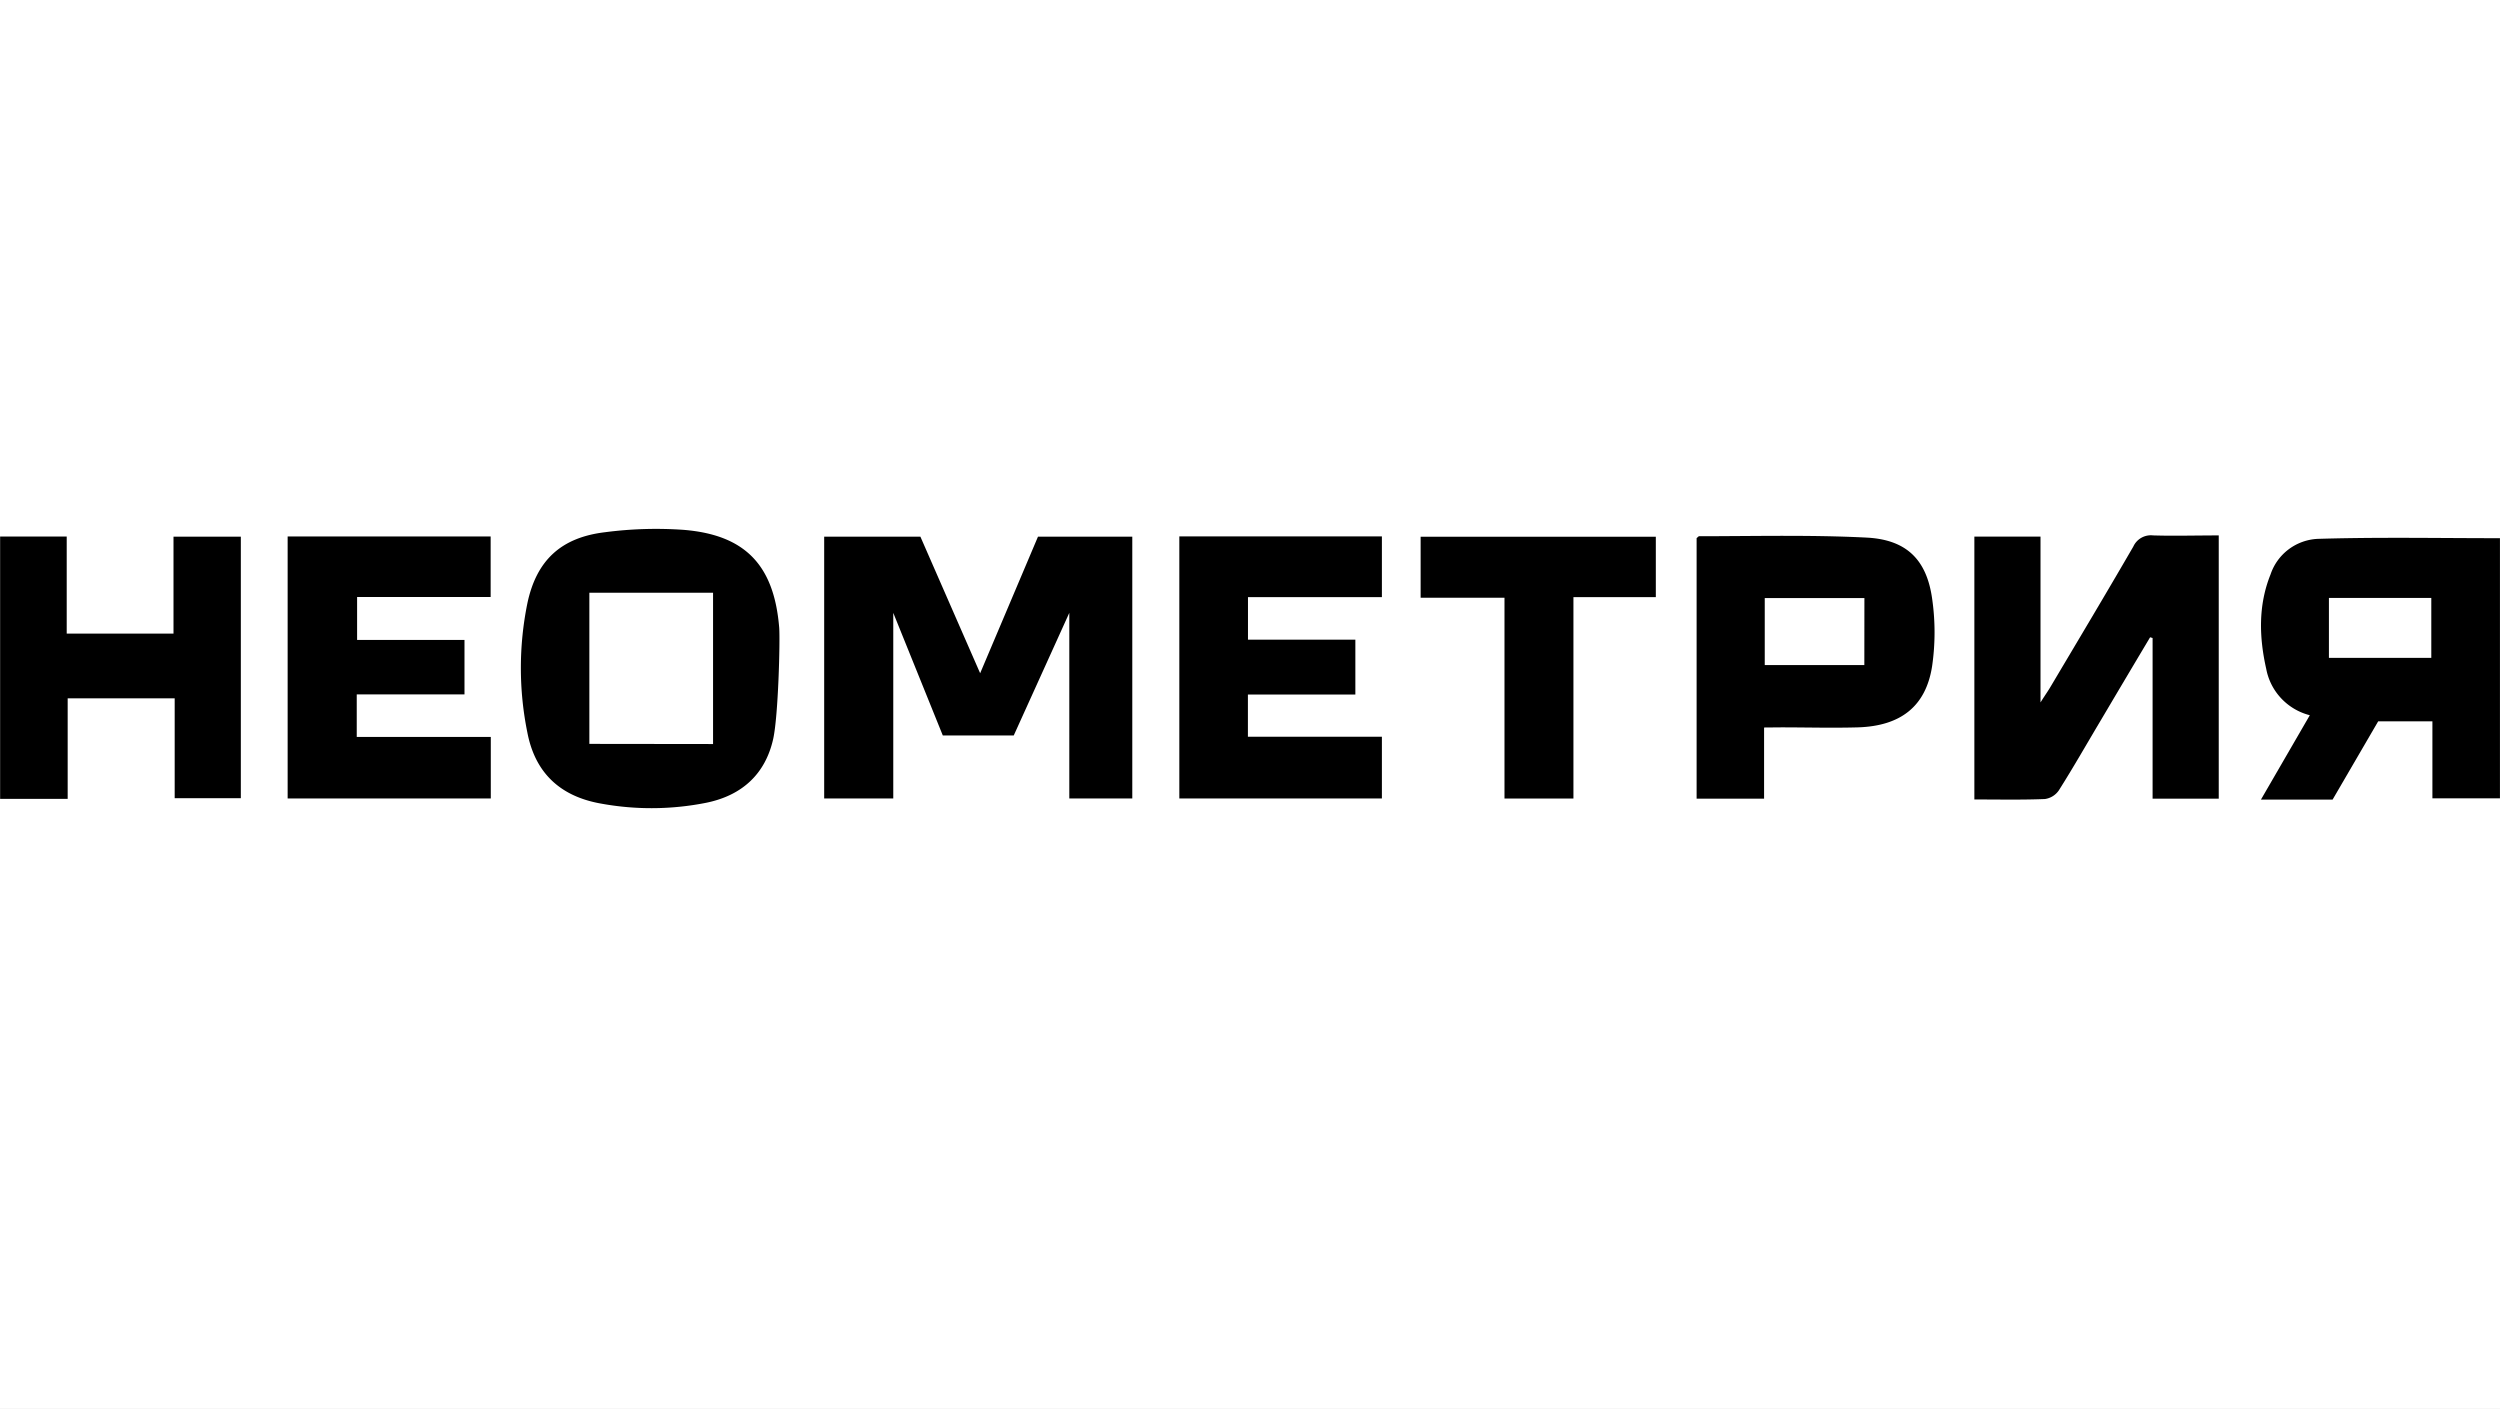 <svg xmlns="http://www.w3.org/2000/svg" xmlns:xlink="http://www.w3.org/1999/xlink" width="346" height="195" fill="none" viewBox="0 0 346 195">
  <rect x="0" y="0" width="346" height="195" fill="#808080" stroke="none"/>
  <defs>
    <path id="b" fill="#fff" d="M0 0h346v195H0z"/>
  </defs>
  <g clip-path="url(#a)">
    <use xlink:href="#b"/>
    <path fill="#000" fill-rule="evenodd" d="M97.751 111.101c4.944-1.012 8.169-3.967 9.257-8.825.712-3.208.967-13.55.834-15.393-.702-8.643-4.679-12.853-13.224-13.551a54.306 54.306 0 0 0-10.853.324c-6.094.718-9.511 3.876-10.773 9.827a44.88 44.88 0 0 0 0 17.923c1.069 5.526 4.496 8.784 10.111 9.797a38.76 38.76 0 0 0 14.648-.102Zm.936-29.066v20.94l-17.12-.021V82.036h17.12Z" clip-rule="evenodd"/>
    <path fill="#000" d="M273.252 110.646V74.263h9.155v22.953c.306-.491.555-.868.77-1.193.227-.344.415-.63.593-.932 3.845-6.477 7.71-12.934 11.484-19.452a2.66 2.66 0 0 1 1.116-1.213 2.679 2.679 0 0 1 1.621-.325c1.959.06 3.918.041 5.935.02l1.151-.01.693-.005a200.7 200.7 0 0 1 1.304-.005v36.434h-9.155V88.3l-.345-.101a3987.52 3987.52 0 0 0-6.978 11.75c-1.872 3.147-3.683 6.325-5.636 9.412a2.8 2.8 0 0 1-1.943 1.224c-2.315.097-4.647.084-7.093.071a464.47 464.47 0 0 0-2.672-.01Z"/>
    <path fill="#000" fill-rule="evenodd" d="M320.807 74.577a7.269 7.269 0 0 0-4.05 1.444 7.207 7.207 0 0 0-2.511 3.474c-1.72 4.271-1.587 8.694-.6 13.076a8.146 8.146 0 0 0 2.075 4.084 8.212 8.212 0 0 0 3.957 2.332l-6.765 11.679h9.918l6.307-10.829h7.507v10.657h9.348V74.486c-2.385 0-4.761-.013-7.131-.026h-.008c-6.046-.032-12.049-.065-18.047.117Zm15.685 16.476h-14.17v-8.299h14.17v8.299Z" clip-rule="evenodd"/>
    <path fill="#000" d="M9.365 110.565H.017V74.253h9.216v13.44h14.78v-13.42h9.318v36.201h-9.155V96.649H9.366v13.916Z"/>
    <path fill="#000" fill-rule="evenodd" d="M244.149 110.535v-9.848l2.36-.02c3.499 0 7.09.101 10.62 0 5.91-.182 9.409-2.894 10.274-8.46a32.626 32.626 0 0 0 0-9.382c-.763-5.384-3.561-8.137-9.053-8.42-5.759-.295-11.535-.257-17.307-.219l-3.151.02-1.057.004-1.658.002c-.112 0-.223.162-.366.264v36.059h9.338Zm.092-27.76h13.793l-.01 9.27h-13.783v-9.27Z" clip-rule="evenodd"/>
    <path fill="#000" d="M163.219 74.233h28.035v8.41H172.72v5.89h14.862v7.59H172.71v5.84h18.544v8.541h-28.035V74.233Zm-123.409.01v36.261h28.116v-8.511H49.373v-5.89h14.912v-7.54H49.423v-5.94h18.483v-8.38H39.81Zm168.411 8.481h-11.606v-8.44h32.551v8.359h-11.403v27.871h-9.542v-27.79Zm-51.512 27.78h-8.717V84.819l-7.691 16.972h-9.816l-6.856-16.972v25.685h-9.562v-36.23h13.316l8.27 18.904 8.005-18.905h13.051v36.231Z"/>
  </g>
  <defs>
    <clipPath id="a">
      <use xlink:href="#b"/>
    </clipPath>
  </defs>
</svg>

